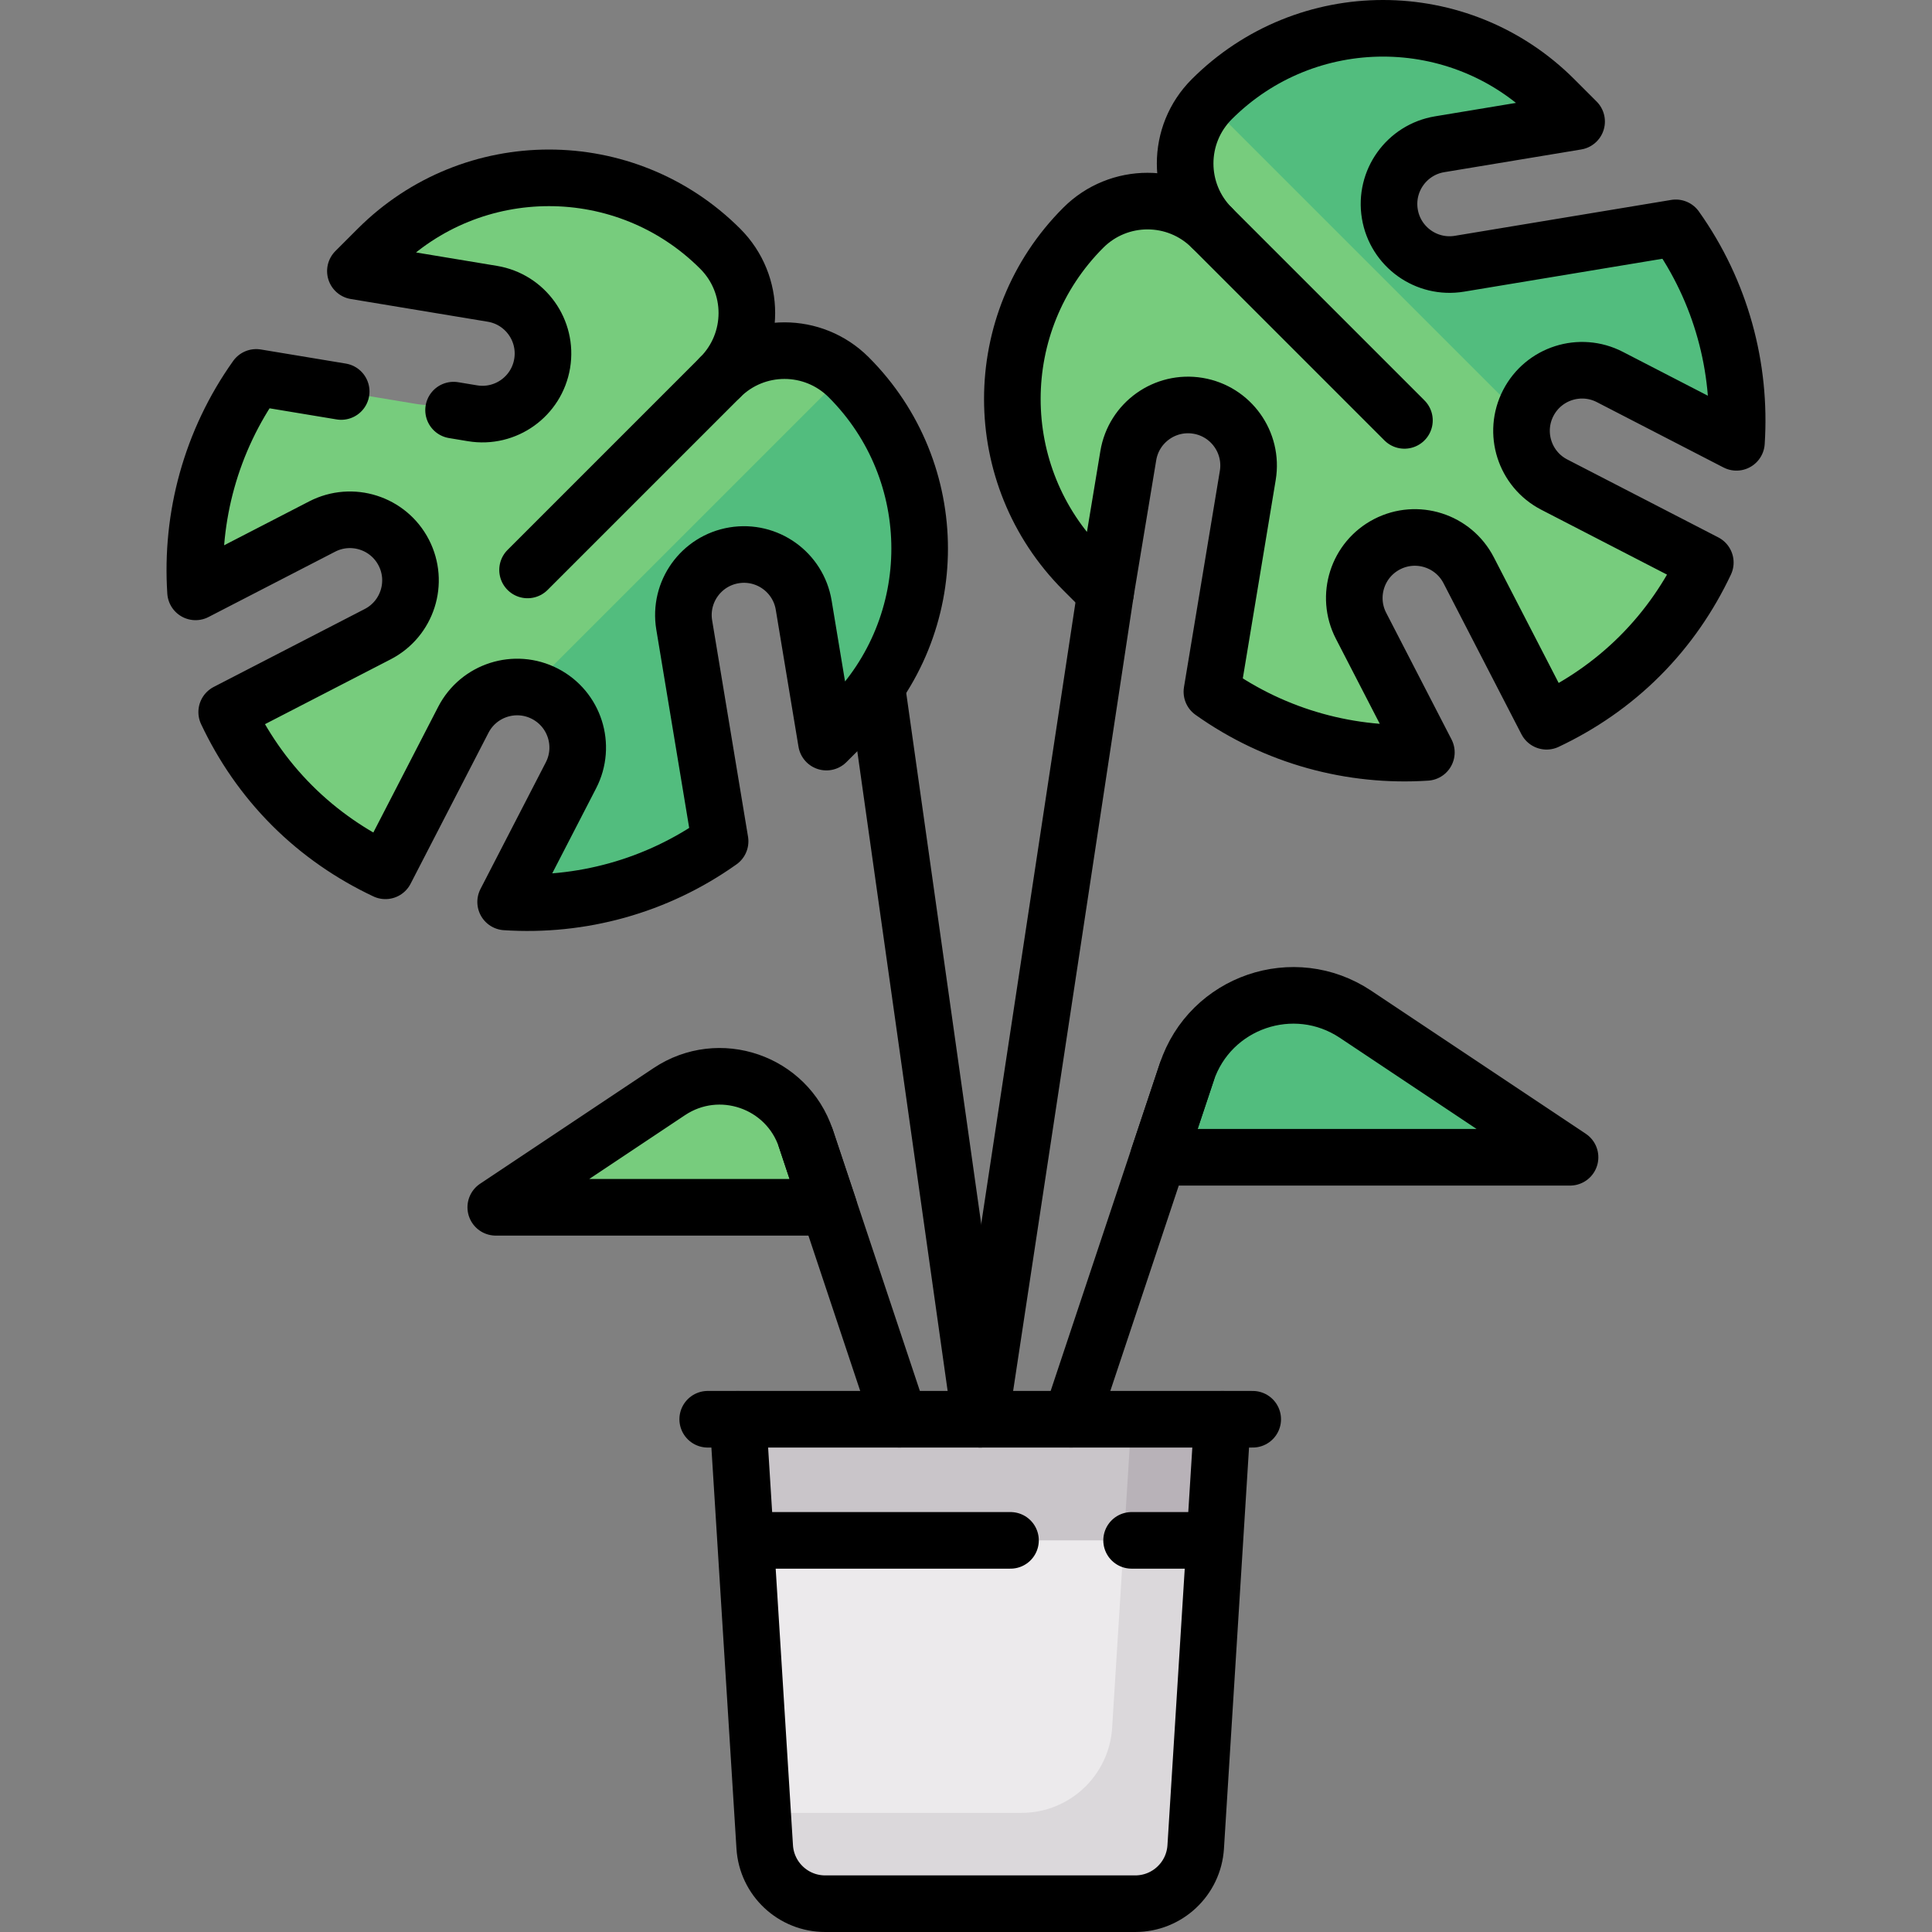 <?xml version="1.0" encoding="UTF-8"?>
<svg xmlns="http://www.w3.org/2000/svg" xmlns:xlink="http://www.w3.org/1999/xlink" version="1.1" id="Capa_1" x="0px" y="0px" viewBox="0 0 512 512" style="enable-background:new 0 0 512 512;" xml:space="preserve" width="512" height="512">
<rect x="0" y="0" width="512" height="512" fill="#808080" stroke="none"/>
<g>
	<g>
		<path style="fill:#ECEAEC;" d="M195.575,376.115l7.084,113.337c0.528,8.458,7.542,15.047,16.017,15.047h82.184&#10;&#9;&#9;&#9;c8.475,0,15.488-6.589,16.017-15.047l7.084-113.337H195.575z"/>
		<path style="fill:#DBD8DB;" d="M299.84,376.115l-5.109,81.742c-0.792,12.686-11.313,22.571-24.025,22.571h-68.612l0.564,9.025&#10;&#9;&#9;&#9;c0.529,8.458,7.542,15.047,16.017,15.047h82.184c8.475,0,15.488-6.589,16.017-15.047l7.084-113.337H299.84z"/>
		<polygon style="fill:#C9C5C9;" points="197.581,408.212 321.953,408.212 323.959,376.115 195.575,376.115 &#9;&#9;"/>
		<path style="fill:#77CC7D;" d="M194.532,147.167c5.837-5.837,15.831-2.63,17.182,5.514l7.295,43.983l5.908-5.908&#10;&#9;&#9;&#9;c25.069-25.069,25.069-65.713,0-90.782c-5.948-5.948-14.235-8.133-21.901-6.554c-3.341,0.688-6.276-2.247-5.588-5.588&#10;&#9;&#9;&#9;c1.579-7.666-0.605-15.953-6.554-21.901c-25.069-25.069-65.713-25.069-90.782,0l-5.908,5.908l43.984,7.295&#10;&#9;&#9;&#9;c8.144,1.351,11.351,11.344,5.513,17.181l0,0c-7.674,7.674-22.713,12.5-33.42,10.724l-36.125-5.992&#10;&#9;&#9;&#9;c-3.793-0.629-7.724,0.966-9.722,4.252c-8.059,13.256-12.309,28.154-12.745,43.163c-0.112,3.847,3.919,6.444,7.339,4.679&#10;&#9;&#9;&#9;l25.604-13.211c7.104-3.666,16.194-2.209,20.953,4.215c6.064,8.185,3.189,19.445-5.472,23.914l-35.585,18.361&#10;&#9;&#9;&#9;c-2.45,1.264-3.493,4.31-2.183,6.735c3.933,7.282,8.919,14.142,15.072,20.295c6.153,6.153,13.013,11.139,20.295,15.072&#10;&#9;&#9;&#9;c2.426,1.31,5.471,0.267,6.735-2.183l17.941-34.771c3.849-7.46,12.725-11.488,20.531-8.401c8.978,3.55,12.726,13.943,8.412,22.305&#10;&#9;&#9;&#9;l-13.605,26.367c-1.765,3.42,0.832,7.451,4.679,7.339c15.009-0.437,29.907-4.687,43.163-12.745&#10;&#9;&#9;&#9;c3.285-1.997,4.881-5.929,4.252-9.722l-5.992-36.125C182.032,169.88,186.858,154.842,194.532,147.167L194.532,147.167z"/>
		<path style="fill:#77CC7D;" d="M213.565,301.702c-5.019-15.058-22.983-21.221-36.189-12.417l-45.993,30.662h88.264&#10;&#9;&#9;&#9;L213.565,301.702z"/>
		<path style="fill:#52BD7E;" d="M414.169,306.69H306.981l7.517-22.552c6.204-18.612,28.408-26.23,44.731-15.348l55.26,36.84&#10;&#9;&#9;&#9;C414.966,305.948,414.741,306.69,414.169,306.69z"/>
		<path style="fill:#52BD7E;" d="M224.918,99.974c-0.336-0.336-0.747-0.537-1.098-0.849l-83.36,83.36&#10;&#9;&#9;&#9;c0.818,0.171,1.637,0.366,2.439,0.684c8.978,3.55,12.726,13.943,8.412,22.305l-13.605,26.368c-1.765,3.42,0.832,7.451,4.679,7.339&#10;&#9;&#9;&#9;c15.009-0.437,29.907-4.686,43.163-12.746c3.286-1.997,4.881-5.928,4.252-9.721l-5.993-36.125&#10;&#9;&#9;&#9;c-1.776-10.707,3.05-25.746,10.725-33.42c5.837-5.837,15.831-2.63,17.182,5.514l7.295,43.983l5.908-5.908&#10;&#9;&#9;&#9;C249.986,165.687,249.986,125.043,224.918,99.974z"/>
		<path style="fill:#77CC7D;" d="M368.318,56.687c-5.837-5.837-2.63-15.831,5.514-17.182l43.983-7.295l-5.908-5.908&#10;&#9;&#9;&#9;c-25.069-25.069-65.713-25.069-90.782,0c-5.948,5.948-8.133,14.235-6.553,21.901c0.688,3.341-2.247,6.276-5.588,5.588&#10;&#9;&#9;&#9;c-7.666-1.579-15.953,0.605-21.901,6.554c-25.069,25.069-25.069,65.713,0,90.782l5.908,5.908l7.295-43.984&#10;&#9;&#9;&#9;c1.351-8.144,11.344-11.351,17.181-5.513l0,0c7.674,7.674,12.5,22.713,10.724,33.42l-5.992,36.125&#10;&#9;&#9;&#9;c-0.629,3.793,0.966,7.724,4.252,9.722c13.256,8.059,28.154,12.309,43.163,12.745c3.847,0.112,6.444-3.919,4.679-7.339&#10;&#9;&#9;&#9;l-13.211-25.604c-3.666-7.104-2.209-16.194,4.215-20.953c8.185-6.064,19.445-3.189,23.914,5.472l18.361,35.585&#10;&#9;&#9;&#9;c1.264,2.45,4.31,3.493,6.735,2.183c7.282-3.933,14.142-8.919,20.295-15.072c6.153-6.153,11.139-13.013,15.072-20.295&#10;&#9;&#9;&#9;c1.31-2.426,0.267-5.471-2.183-6.735l-34.771-17.941c-7.46-3.849-11.488-12.725-8.401-20.531&#10;&#9;&#9;&#9;c3.55-8.978,13.943-12.726,22.305-8.412l26.367,13.605c3.42,1.765,7.451-0.832,7.339-4.679&#10;&#9;&#9;&#9;c-0.437-15.009-4.687-29.907-12.745-43.163c-1.997-3.285-5.929-4.881-9.722-4.252l-36.125,5.992&#10;&#9;&#9;&#9;C391.032,69.187,375.993,64.361,368.318,56.687L368.318,56.687z"/>
		<path style="fill:#52BD7E;" d="M321.126,26.302c-0.336,0.336-0.537,0.747-0.849,1.098l83.36,83.36&#10;&#9;&#9;&#9;c0.171-0.818,0.366-1.637,0.684-2.439c3.55-8.978,13.943-12.726,22.305-8.412l26.368,13.605c3.42,1.765,7.451-0.832,7.339-4.679&#10;&#9;&#9;&#9;c-0.437-15.009-4.686-29.907-12.746-43.163c-1.997-3.286-5.928-4.881-9.721-4.252l-36.125,5.993&#10;&#9;&#9;&#9;c-10.707,1.776-25.746-3.05-33.42-10.725c-5.837-5.837-2.63-15.831,5.514-17.182l43.983-7.295l-5.908-5.908&#10;&#9;&#9;&#9;C386.839,1.233,346.194,1.233,321.126,26.302z"/>
		<polygon style="fill:#B8B2B8;" points="321.953,408.212 323.959,376.115 299.84,376.115 297.834,408.212 &#9;&#9;"/>
	</g>
	<g>
		<path style="fill:none;stroke:#000000;stroke-width:15;stroke-linecap:round;stroke-linejoin:round;stroke-miterlimit:10;" d="&#10;&#9;&#9;&#9;M323.959,376.115l-7.084,113.337c-0.529,8.458-7.542,15.047-16.017,15.047h-82.184c-8.474,0-15.488-6.589-16.017-15.047&#10;&#9;&#9;&#9;l-7.084-113.337"/>
		<path style="fill:none;stroke:#000000;stroke-width:15;stroke-linecap:round;stroke-linejoin:round;stroke-miterlimit:10;" d="&#10;&#9;&#9;&#9;M90.421,103.75l-22.525-3.736c-12.012,16.894-17.373,37.018-16.073,56.836l33.553-17.312c7.877-4.064,17.556-0.973,21.62,6.903&#10;&#9;&#9;&#9;c4.064,7.876,0.973,17.556-6.903,21.62l-40.017,20.647c4.221,8.939,9.929,17.351,17.321,24.743&#10;&#9;&#9;&#9;c7.392,7.392,15.804,13.1,24.743,17.321l20.647-40.017c4.064-7.876,13.744-10.967,21.62-6.903&#10;&#9;&#9;&#9;c7.877,4.064,10.967,13.743,6.903,21.62l-17.312,33.553c19.819,1.3,39.943-4.061,56.836-16.073l-9.509-57.329&#10;&#9;&#9;&#9;c-1.45-8.743,4.462-17.007,13.206-18.457l0,0c8.743-1.45,17.007,4.462,18.457,13.206l6.019,36.291l5.908-5.908&#10;&#9;&#9;&#9;c25.069-25.069,25.069-65.713,0-90.782c-9.401-9.401-24.642-9.401-34.043,0c9.401-9.401,9.401-24.642,0-34.043&#10;&#9;&#9;&#9;c-25.069-25.069-65.713-25.069-90.782,0l-5.908,5.908l36.291,6.019c8.744,1.45,14.656,9.714,13.206,18.457l0,0&#10;&#9;&#9;&#9;c-1.45,8.744-9.714,14.656-18.457,13.206l-5.02-0.833"/>
		
			<line style="fill:none;stroke:#000000;stroke-width:15;stroke-linecap:round;stroke-linejoin:round;stroke-miterlimit:10;" x1="190.874" y1="99.975" x2="139.81" y2="151.039"/>
		<path style="fill:none;stroke:#000000;stroke-width:15;stroke-linecap:round;stroke-linejoin:round;stroke-miterlimit:10;" d="&#10;&#9;&#9;&#9;M317.467,107.537c-8.743-1.45-17.007,4.462-18.457,13.206l-6.019,36.291l-5.908-5.908c-25.069-25.069-25.069-65.713,0-90.782&#10;&#9;&#9;&#9;c9.401-9.401,24.642-9.401,34.043,0c-9.401-9.401-9.401-24.642,0-34.043c25.069-25.069,65.713-25.069,90.782,0l5.908,5.908&#10;&#9;&#9;&#9;l-36.291,6.019c-8.744,1.45-14.656,9.714-13.206,18.457l0,0c1.45,8.744,9.714,14.656,18.457,13.206l57.329-9.509&#10;&#9;&#9;&#9;c12.012,16.894,17.373,37.018,16.073,56.836l-33.553-17.312c-7.877-4.064-17.556-0.973-21.62,6.903&#10;&#9;&#9;&#9;c-4.064,7.876-0.973,17.556,6.903,21.62l40.017,20.647c-4.221,8.939-9.929,17.351-17.321,24.743&#10;&#9;&#9;&#9;c-7.392,7.392-15.804,13.1-24.743,17.321l-20.647-40.017c-4.064-7.876-13.744-10.967-21.62-6.903&#10;&#9;&#9;&#9;c-7.877,4.064-10.967,13.743-6.903,21.62l17.312,33.553c-19.819,1.3-39.943-4.061-56.836-16.073l9.509-57.329&#10;&#9;&#9;&#9;C332.124,117.251,326.211,108.987,317.467,107.537L317.467,107.537z"/>
		
			<line style="fill:none;stroke:#000000;stroke-width:15;stroke-linecap:round;stroke-linejoin:round;stroke-miterlimit:10;" x1="321.126" y1="60.345" x2="372.19" y2="111.409"/>
		
			<line style="fill:none;stroke:#000000;stroke-width:15;stroke-linecap:round;stroke-linejoin:round;stroke-miterlimit:10;" x1="259.767" y1="376.115" x2="292.99" y2="157.034"/>
		
			<line style="fill:none;stroke:#000000;stroke-width:15;stroke-linecap:round;stroke-linejoin:round;stroke-miterlimit:10;" x1="232.664" y1="184.199" x2="259.767" y2="376.115"/>
		<path style="fill:none;stroke:#000000;stroke-width:15;stroke-linecap:round;stroke-linejoin:round;stroke-miterlimit:10;" d="&#10;&#9;&#9;&#9;M131.383,319.947h88.264l-6.082-18.245c-5.019-15.058-22.983-21.221-36.19-12.417L131.383,319.947z"/>
		
			<line style="fill:none;stroke:#000000;stroke-width:15;stroke-linecap:round;stroke-linejoin:round;stroke-miterlimit:10;" x1="238.37" y1="376.115" x2="213.565" y2="301.702"/>
		<path style="fill:none;stroke:#000000;stroke-width:15;stroke-linecap:round;stroke-linejoin:round;stroke-miterlimit:10;" d="&#10;&#9;&#9;&#9;M416.078,306.69H306.981l7.517-22.552c6.204-18.612,28.408-26.23,44.731-15.348L416.078,306.69z"/>
		
			<line style="fill:none;stroke:#000000;stroke-width:15;stroke-linecap:round;stroke-linejoin:round;stroke-miterlimit:10;" x1="283.839" y1="376.115" x2="314.498" y2="284.138"/>
		
			<line style="fill:none;stroke:#000000;stroke-width:15;stroke-linecap:round;stroke-linejoin:round;stroke-miterlimit:10;" x1="187.551" y1="376.115" x2="331.983" y2="376.115"/>
		
			<line style="fill:none;stroke:#000000;stroke-width:15;stroke-linecap:round;stroke-linejoin:round;stroke-miterlimit:10;" x1="299.887" y1="408.212" x2="319.947" y2="408.212"/>
		
			<line style="fill:none;stroke:#000000;stroke-width:15;stroke-linecap:round;stroke-linejoin:round;stroke-miterlimit:10;" x1="199.587" y1="408.212" x2="267.791" y2="408.212"/>
	</g>
</g>















</svg>
